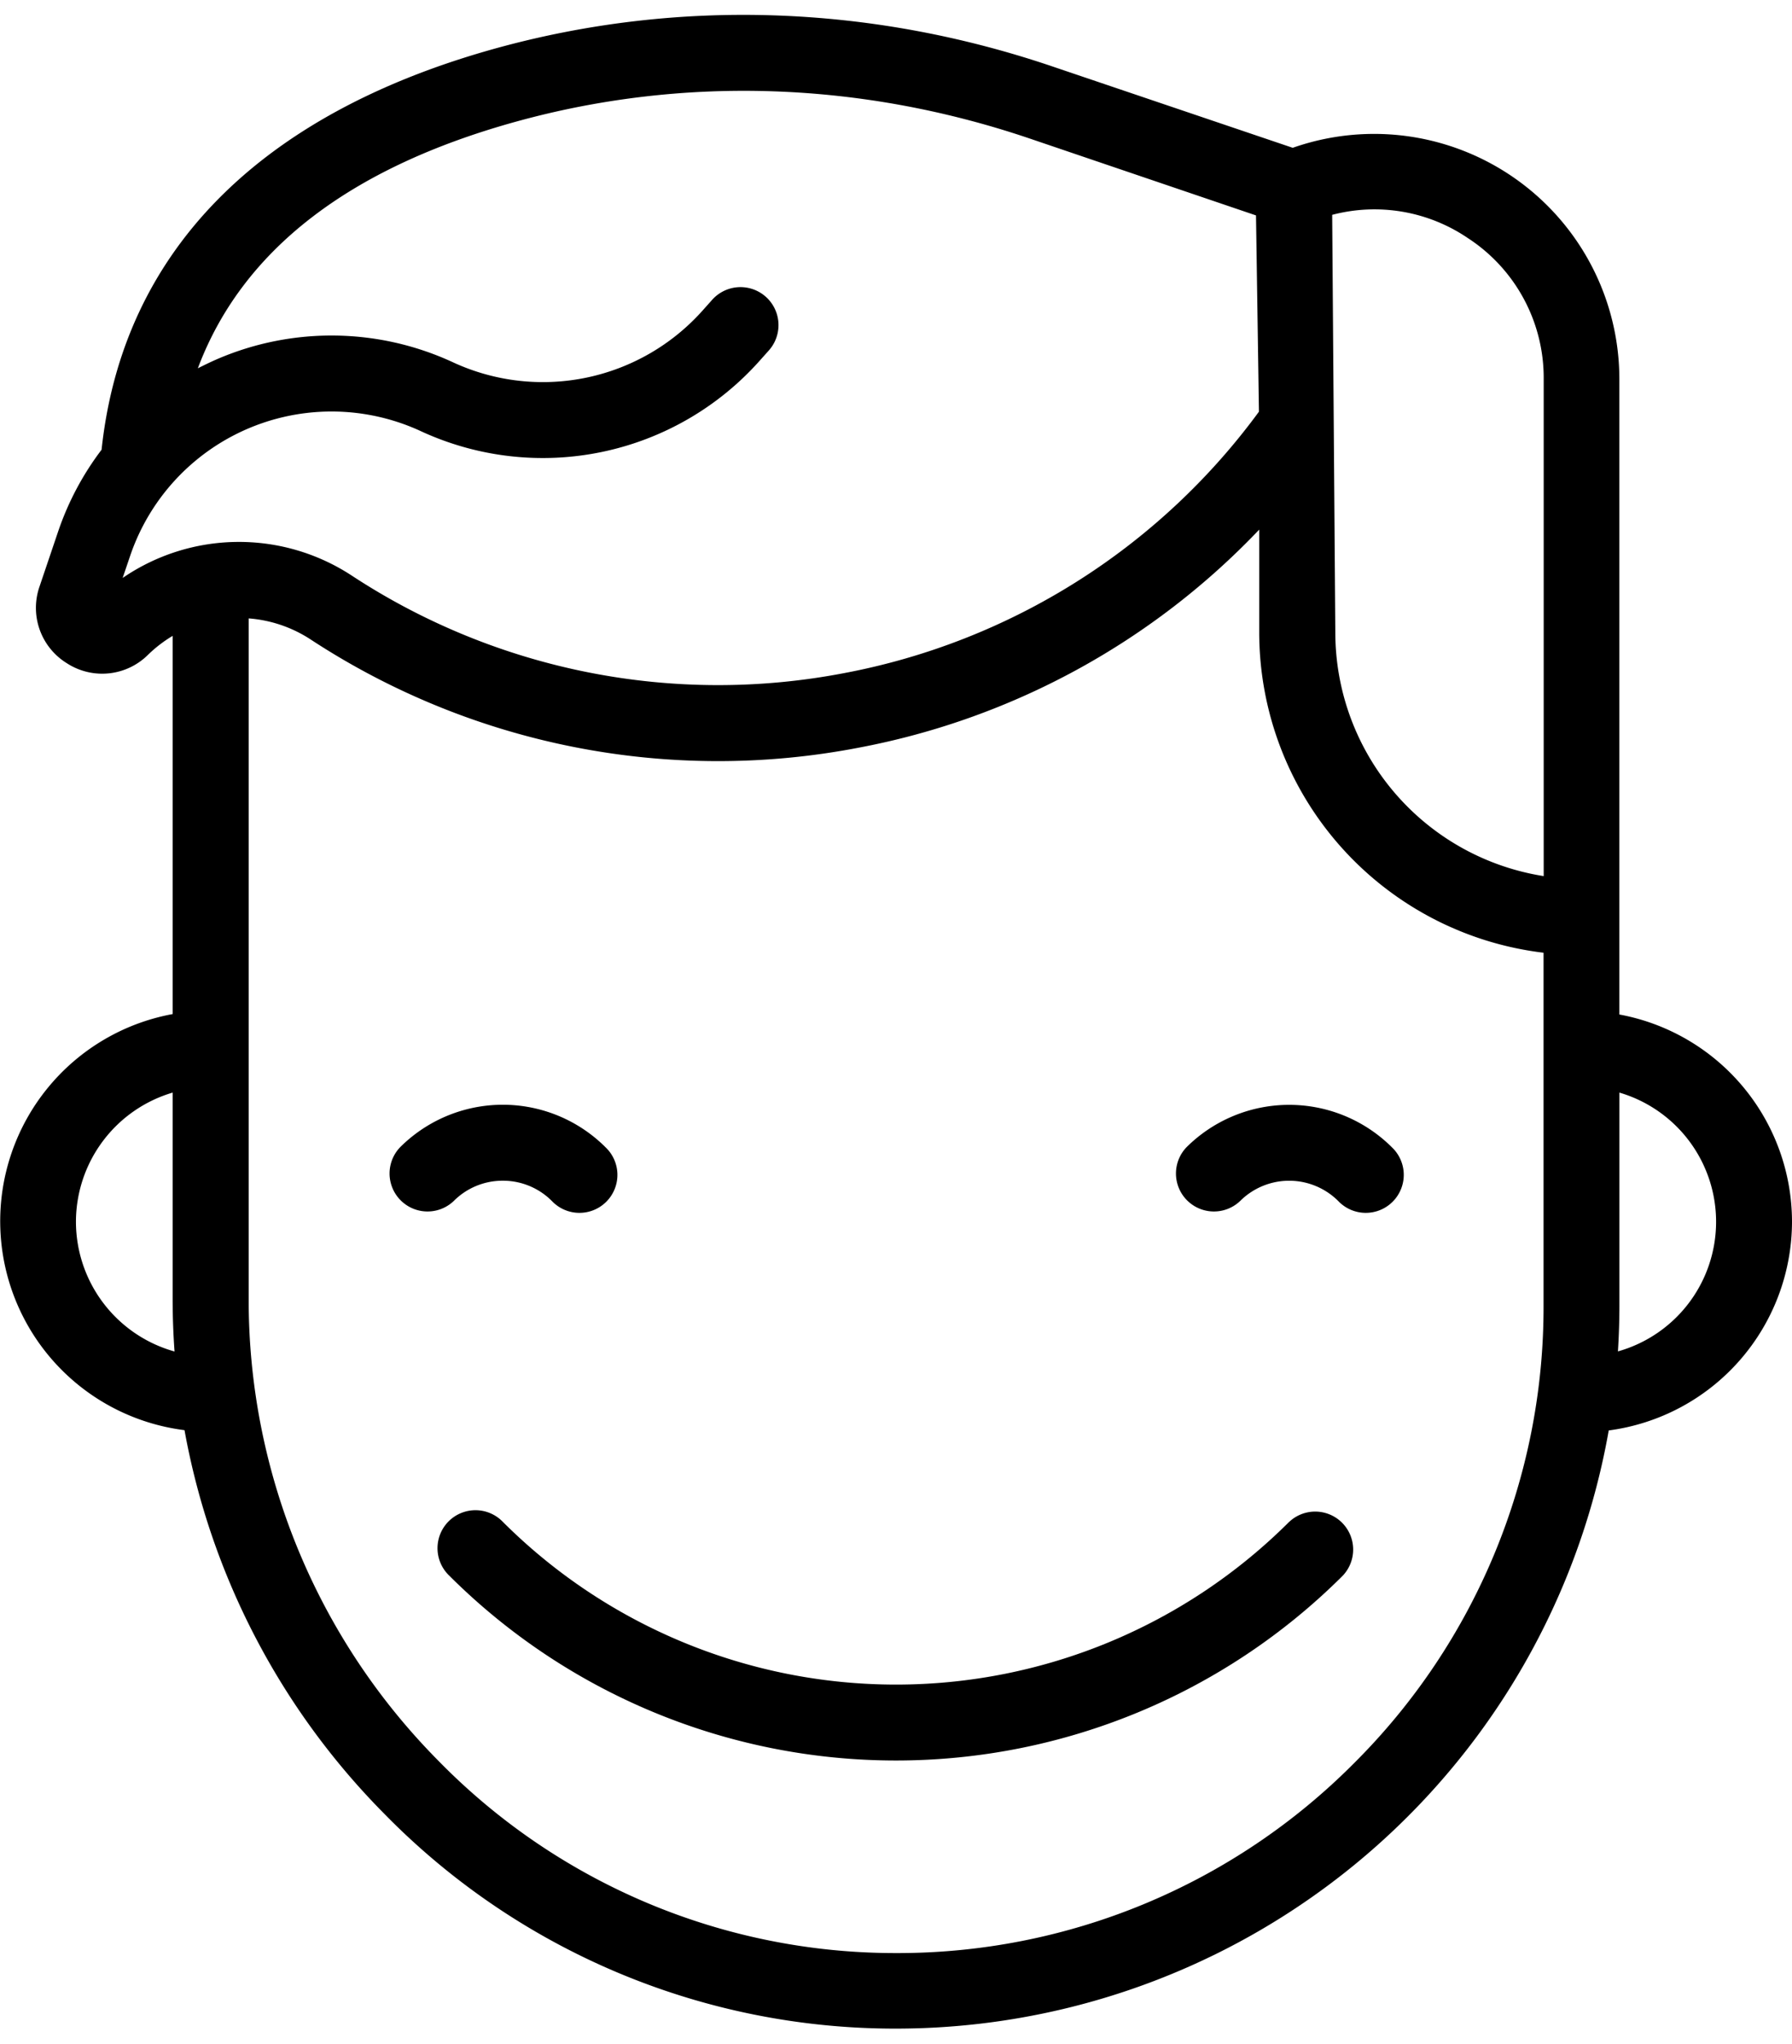 <svg xmlns="http://www.w3.org/2000/svg"  width="57" height="65"  viewBox="0 0 377.52 424.24"><title>advantages-1</title><g id="Слой_2" data-name="Слой 2"><g id="Capa_1" data-name="Capa 1"><path d="M105.93,245.56a14.53,14.53,0,0,1,10.34,4.28,8,8,0,1,0,11.31-11.31,30.62,30.62,0,0,0-43.31,0,8,8,0,0,0,11.31,11.31A14.52,14.52,0,0,1,105.93,245.56Z"/><path d="M249.94,238.53a8,8,0,0,0,11.31,11.31,14.64,14.64,0,0,1,20.68,0,8,8,0,1,0,11.31-11.31A30.66,30.66,0,0,0,249.94,238.53Z"/><path d="M271.55,317.45a117.21,117.21,0,0,1-165.58,0,8,8,0,1,0-11.31,11.31,133.23,133.23,0,0,0,188.21,0,8,8,0,0,0-11.31-11.31Z"/><path d="M377.52,254.18a44.43,44.43,0,0,0-36.37-43.63V76.72A51.67,51.67,0,0,0,272.34,28l-50.23-17C183.52-2.18,142.9-3.52,104.64,7c-50.09,13.82-78.81,43-83.24,84.59a60.73,60.73,0,0,0-9.16,17.25l-3.9,11.53a13.69,13.69,0,0,0,5.74,16.19,13.69,13.69,0,0,0,17.09-1.76,27.92,27.92,0,0,1,5.2-4v79.66a44.36,44.36,0,0,0,2.5,87.64,153.62,153.62,0,0,0,42,80.71,150.5,150.5,0,0,0,107.89,45.34h0A152.49,152.49,0,0,0,338.91,298.16,44.43,44.43,0,0,0,377.52,254.18ZM309.21,47a35.13,35.13,0,0,1,16,29.72V181.4a52,52,0,0,1-43.9-51.28l-.66-88A35,35,0,0,1,309.21,47ZM25.84,118.6l1.56-4.6A44.81,44.81,0,0,1,88.76,87.73,61.17,61.17,0,0,0,160,72.89l2-2.24a8,8,0,0,0-12-10.6l-2,2.24A45.08,45.08,0,0,1,95.52,73.22a60.88,60.88,0,0,0-49.61-.78c-1.44.62-2.85,1.31-4.23,2,9.3-24.79,31.81-42.25,67.21-52C144.05,12.76,181.43,14,217,26.07L264.6,42.24l.62,41.34a140.62,140.62,0,0,1-87.37,55.06A140.65,140.65,0,0,1,74.19,118.16,43.35,43.35,0,0,0,25.84,118.6ZM16,254.18A28.41,28.41,0,0,1,36.37,227v43.36q0,5.62.4,11.17A28.41,28.41,0,0,1,16,254.18ZM285.21,368.29a135.51,135.51,0,0,1-96.43,39.95h0a134.63,134.63,0,0,1-96.49-40.57,137.84,137.84,0,0,1-39.9-97.34V127.12a27.65,27.65,0,0,1,13.07,4.45,156.57,156.57,0,0,0,115.4,22.79,156.47,156.47,0,0,0,84.42-45.94v21.71a68,68,0,0,0,59.9,67.41v74.31A135.5,135.5,0,0,1,285.21,368.29Zm55.64-86.81c.2-3.19.31-6.4.31-9.63V227a28.36,28.36,0,0,1-.31,54.51Z"/></g></g></svg>